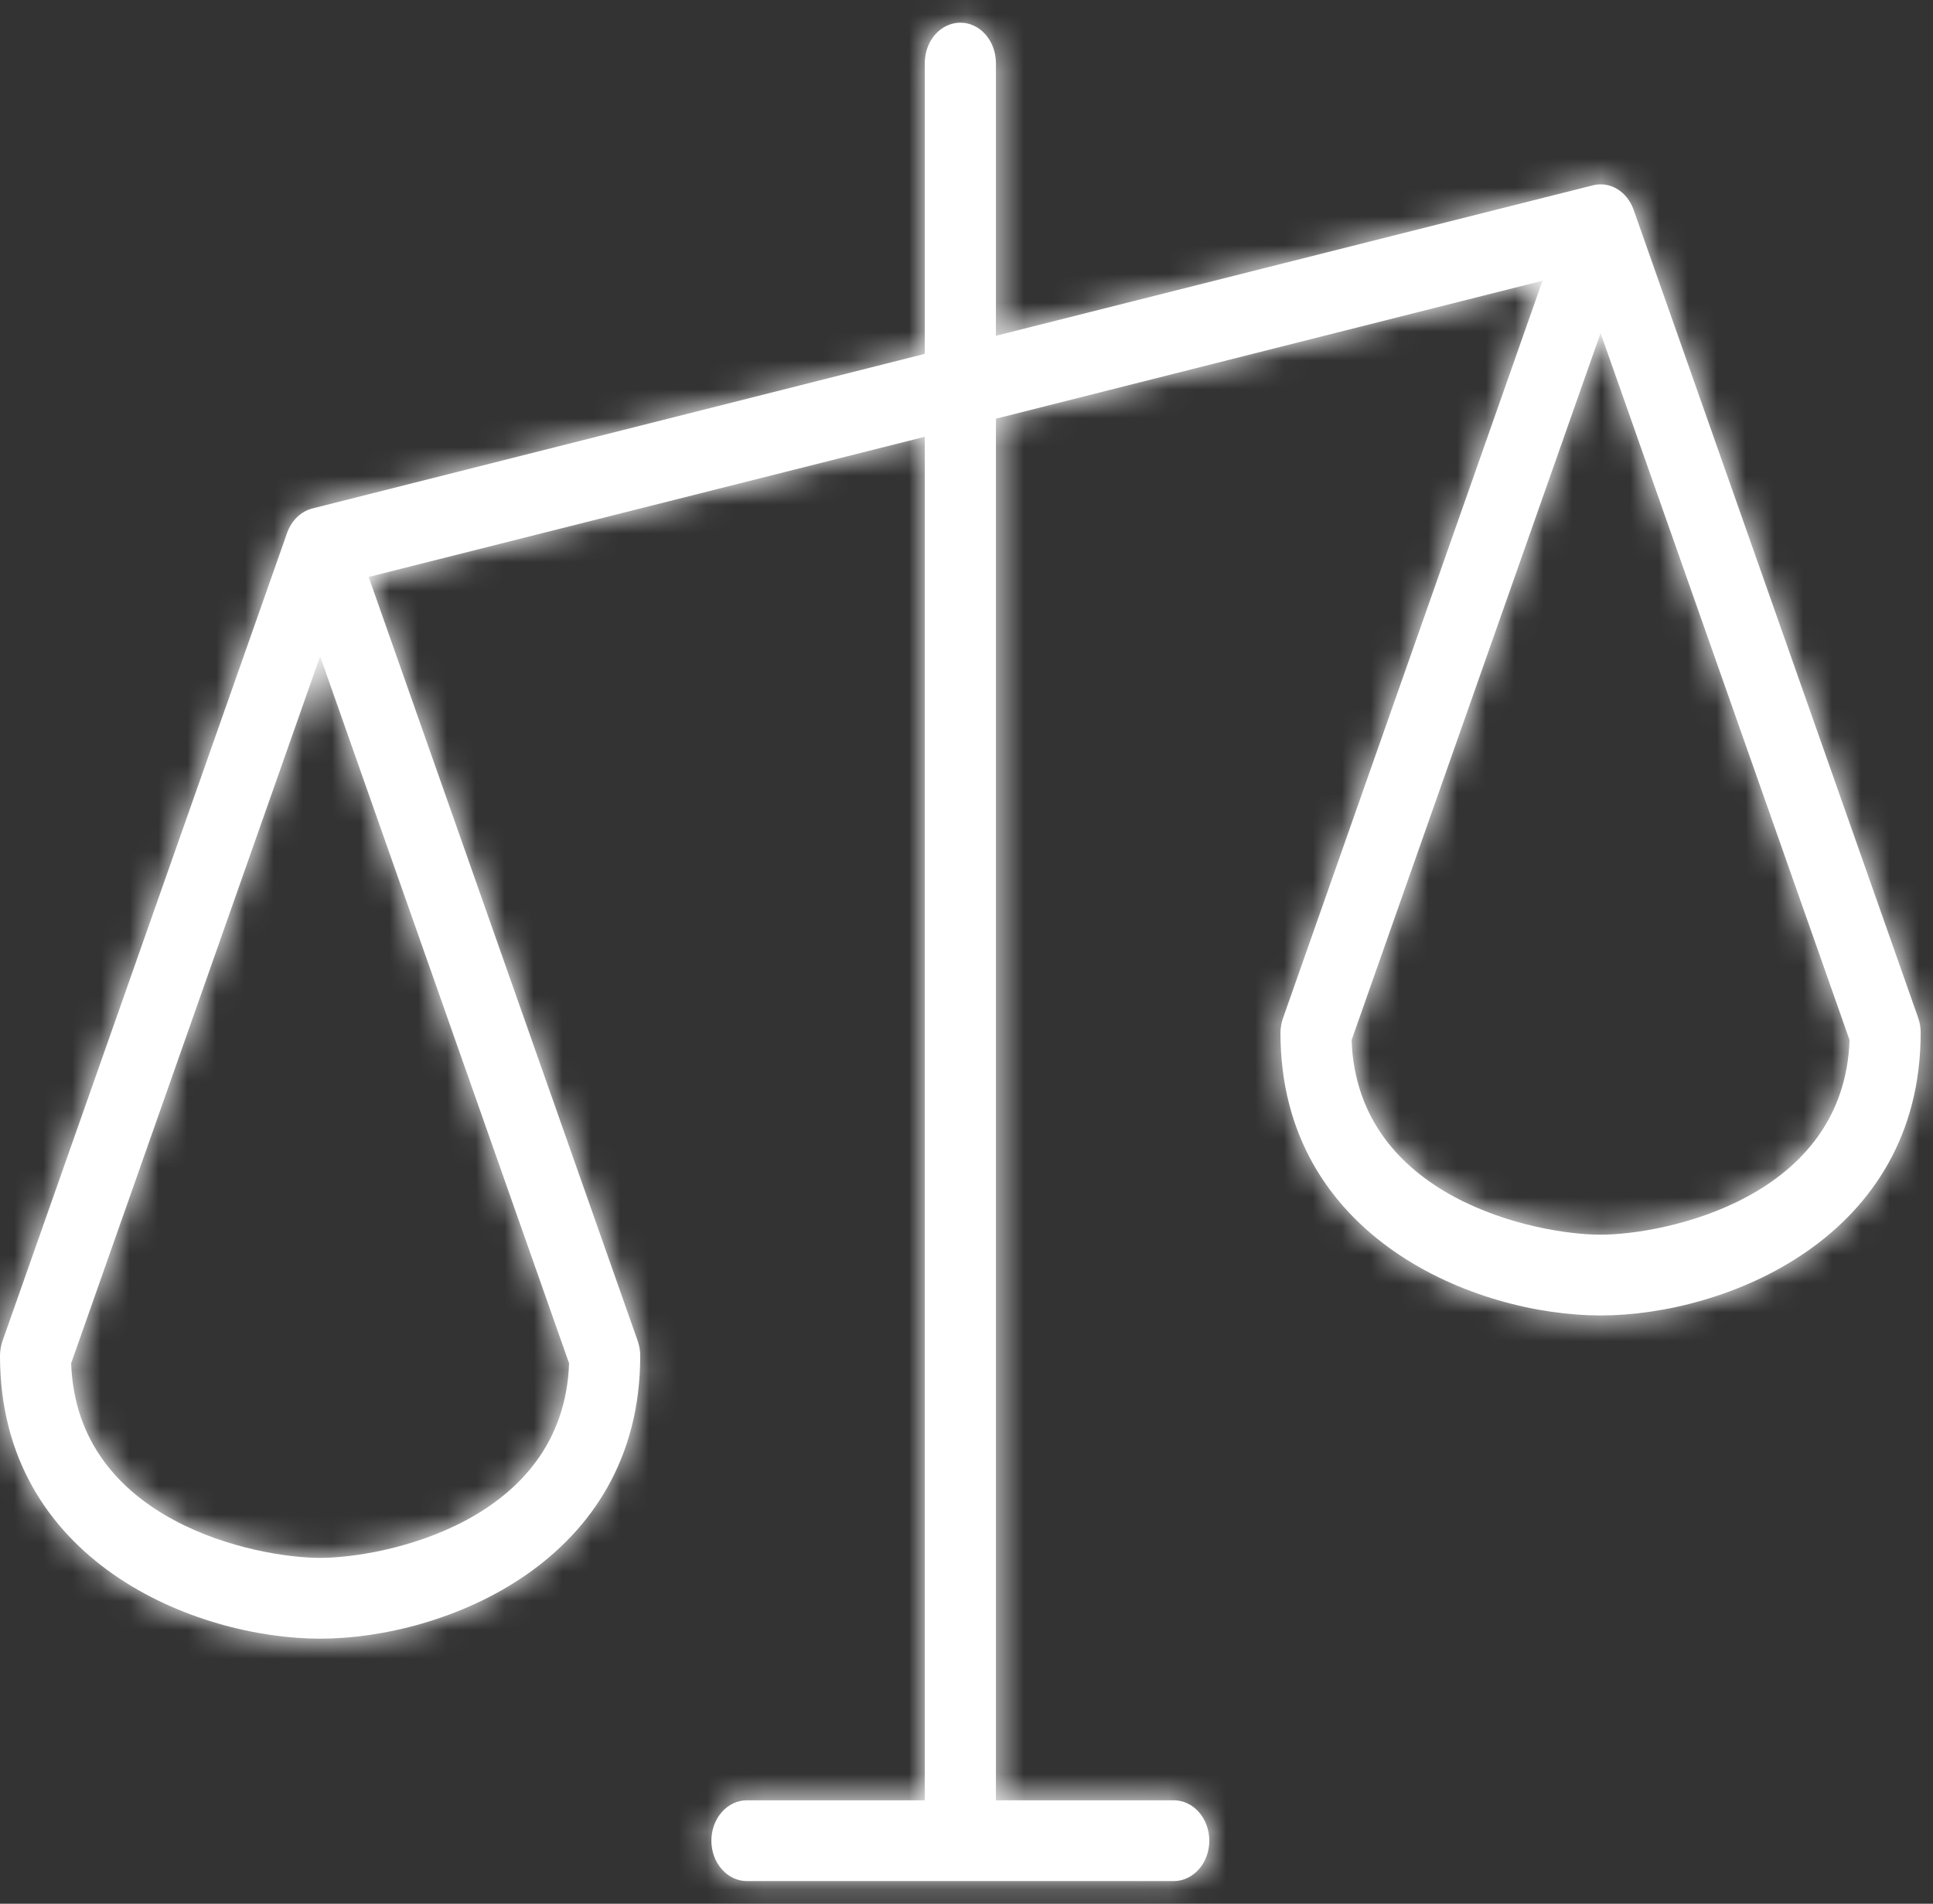 <svg width="67" height="66" viewBox="0 0 67 66" fill="none" xmlns="http://www.w3.org/2000/svg">
<rect x="0" y="0" width="67" height="66" fill="#333333" stroke="none"/>
<mask id="path-1-inside-1_664_5399" fill="white">
<path d="M66.484 35.279L56.621 7.267C56.512 6.96 56.311 6.707 56.053 6.552C55.795 6.398 55.497 6.352 55.213 6.424L34.52 11.641V2.187C34.52 1.815 34.39 1.459 34.158 1.196C33.927 0.934 33.614 0.786 33.287 0.786C32.96 0.786 32.646 0.934 32.415 1.196C32.184 1.459 32.054 1.815 32.054 2.187V12.268L10.827 17.628C10.632 17.678 10.45 17.78 10.298 17.927C10.146 18.075 10.027 18.262 9.952 18.472L0.089 46.484C0.031 46.65 0 46.827 0 47.006C0 54.149 6.805 56.81 11.096 56.81C15.386 56.81 22.191 54.149 22.191 47.006C22.191 46.827 22.161 46.65 22.102 46.484L12.778 20.002L32.054 15.142V62.413H25.89C25.563 62.413 25.249 62.56 25.018 62.823C24.787 63.086 24.657 63.442 24.657 63.813C24.657 64.185 24.787 64.541 25.018 64.804C25.249 65.066 25.563 65.214 25.89 65.214H40.684C41.011 65.214 41.324 65.066 41.555 64.804C41.787 64.541 41.916 64.185 41.916 63.813C41.916 63.442 41.787 63.086 41.555 62.823C41.324 62.56 41.011 62.413 40.684 62.413H34.52V14.515L53.465 9.732L44.472 35.294C44.414 35.455 44.384 35.627 44.382 35.801C44.382 42.944 51.188 45.605 55.478 45.605C59.768 45.605 66.573 42.944 66.573 35.801C66.573 35.622 66.543 35.445 66.484 35.279ZM11.096 54.009C8.892 54.009 2.66 52.763 2.466 47.262L11.096 22.751L19.725 47.262C19.531 52.763 13.299 54.009 11.096 54.009ZM55.478 42.804C53.274 42.804 47.042 41.558 46.848 36.057L55.478 11.546L64.108 36.057C63.913 41.558 57.681 42.804 55.478 42.804Z"/>
</mask>
<path d="M66.484 35.279L56.621 7.267C56.512 6.96 56.311 6.707 56.053 6.552C55.795 6.398 55.497 6.352 55.213 6.424L34.52 11.641V2.187C34.52 1.815 34.39 1.459 34.158 1.196C33.927 0.934 33.614 0.786 33.287 0.786C32.96 0.786 32.646 0.934 32.415 1.196C32.184 1.459 32.054 1.815 32.054 2.187V12.268L10.827 17.628C10.632 17.678 10.45 17.78 10.298 17.927C10.146 18.075 10.027 18.262 9.952 18.472L0.089 46.484C0.031 46.65 0 46.827 0 47.006C0 54.149 6.805 56.81 11.096 56.81C15.386 56.81 22.191 54.149 22.191 47.006C22.191 46.827 22.161 46.65 22.102 46.484L12.778 20.002L32.054 15.142V62.413H25.89C25.563 62.413 25.249 62.56 25.018 62.823C24.787 63.086 24.657 63.442 24.657 63.813C24.657 64.185 24.787 64.541 25.018 64.804C25.249 65.066 25.563 65.214 25.89 65.214H40.684C41.011 65.214 41.324 65.066 41.555 64.804C41.787 64.541 41.916 64.185 41.916 63.813C41.916 63.442 41.787 63.086 41.555 62.823C41.324 62.56 41.011 62.413 40.684 62.413H34.52V14.515L53.465 9.732L44.472 35.294C44.414 35.455 44.384 35.627 44.382 35.801C44.382 42.944 51.188 45.605 55.478 45.605C59.768 45.605 66.573 42.944 66.573 35.801C66.573 35.622 66.543 35.445 66.484 35.279ZM11.096 54.009C8.892 54.009 2.66 52.763 2.466 47.262L11.096 22.751L19.725 47.262C19.531 52.763 13.299 54.009 11.096 54.009ZM55.478 42.804C53.274 42.804 47.042 41.558 46.848 36.057L55.478 11.546L64.108 36.057C63.913 41.558 57.681 42.804 55.478 42.804Z" fill="white"/>
<path d="M66.484 35.279L47.619 41.922L47.627 41.944L47.635 41.967L66.484 35.279ZM56.621 7.267L75.486 0.625L75.477 0.6L75.469 0.575L56.621 7.267ZM55.213 6.424L50.358 -12.978L50.34 -12.974L50.323 -12.97L55.213 6.424ZM34.52 11.641H14.52V37.309L39.409 31.034L34.52 11.641ZM32.054 12.268L36.951 31.659L52.054 27.845V12.268H32.054ZM10.827 17.628L5.93 -1.763L5.917 -1.759L10.827 17.628ZM9.952 18.472L-8.899 11.791L-8.906 11.81L-8.913 11.83L9.952 18.472ZM0.089 46.484L18.938 53.171L18.946 53.149L18.954 53.126L0.089 46.484ZM0 47.006L-20 46.983L-20 46.994V47.006H0ZM22.191 47.006H42.191V46.994L42.191 46.983L22.191 47.006ZM22.102 46.484L3.237 53.126L3.245 53.149L3.253 53.171L22.102 46.484ZM12.778 20.002L7.889 0.609L-13.366 5.968L-6.087 26.644L12.778 20.002ZM32.054 15.142H52.054V-10.526L27.164 -4.251L32.054 15.142ZM32.054 62.413V82.413H52.054V62.413H32.054ZM34.52 62.413H14.52V82.413H34.52V62.413ZM34.52 14.515L29.624 -4.876L14.52 -1.063V14.515H34.52ZM53.465 9.732L72.331 16.37L84.699 -18.78L48.569 -9.659L53.465 9.732ZM44.472 35.294L63.319 41.983L63.329 41.958L63.338 41.931L44.472 35.294ZM44.382 35.801L24.383 35.599L24.382 35.7V35.801H44.382ZM66.573 35.801H86.573V35.789L86.573 35.778L66.573 35.801ZM2.466 47.262L-16.399 40.62L-17.655 44.187L-17.522 47.967L2.466 47.262ZM11.096 22.751L29.96 16.109L11.096 -37.471L-7.769 16.109L11.096 22.751ZM19.725 47.262L39.713 47.967L39.846 44.187L38.59 40.62L19.725 47.262ZM46.848 36.057L27.983 29.415L26.727 32.982L26.86 36.762L46.848 36.057ZM55.478 11.546L74.343 4.904L55.478 -48.676L36.613 4.904L55.478 11.546ZM64.108 36.057L84.095 36.762L84.229 32.982L82.972 29.415L64.108 36.057ZM85.349 28.637L75.486 0.625L37.756 13.909L47.619 41.922L85.349 28.637ZM75.469 0.575C73.946 -3.713 70.92 -7.855 66.332 -10.604L45.774 23.709C41.702 21.269 39.079 17.634 37.774 13.959L75.469 0.575ZM66.332 -10.604C61.65 -13.409 55.923 -14.371 50.358 -12.978L60.068 25.825C55.072 27.076 49.94 26.205 45.774 23.709L66.332 -10.604ZM50.323 -12.97L29.63 -7.752L39.409 31.034L60.102 25.817L50.323 -12.97ZM54.52 11.641V2.187H14.52V11.641H54.52ZM54.52 2.187C54.52 -2.724 52.826 -7.866 49.171 -12.018L19.146 14.411C15.954 10.784 14.52 6.354 14.52 2.187H54.52ZM49.171 -12.018C45.444 -16.252 39.801 -19.214 33.287 -19.214V20.786C27.426 20.786 22.41 18.119 19.146 14.411L49.171 -12.018ZM33.287 -19.214C26.772 -19.214 21.129 -16.252 17.402 -12.018L47.428 14.411C44.163 18.119 39.147 20.786 33.287 20.786V-19.214ZM17.402 -12.018C13.748 -7.866 12.054 -2.724 12.054 2.187H52.054C52.054 6.354 50.62 10.784 47.428 14.411L17.402 -12.018ZM12.054 2.187V12.268H52.054V2.187H12.054ZM27.157 -7.124L5.93 -1.763L15.725 37.02L36.951 31.659L27.157 -7.124ZM5.917 -1.759C2.171 -0.811 -1.06 1.097 -3.583 3.529L24.179 32.326C21.962 34.464 19.094 36.166 15.738 37.016L5.917 -1.759ZM-3.583 3.529C-6.092 5.948 -7.847 8.824 -8.899 11.791L28.803 25.154C27.901 27.699 26.383 30.201 24.179 32.326L-3.583 3.529ZM-8.913 11.83L-18.776 39.842L18.954 53.126L28.817 25.114L-8.913 11.83ZM-18.76 39.797C-19.59 42.138 -19.997 44.571 -20 46.983L20 47.029C19.998 49.084 19.651 51.163 18.938 53.171L-18.76 39.797ZM-20 47.006C-20 58.024 -14.312 66.249 -7.49 70.999C-1.432 75.218 5.472 76.81 11.096 76.81V36.81C12.429 36.81 13.785 37.072 15.368 38.174C16.331 38.845 17.574 39.989 18.564 41.75C19.601 43.594 20 45.482 20 47.006H-20ZM11.096 76.81C16.719 76.81 23.623 75.218 29.681 70.999C36.503 66.249 42.191 58.024 42.191 47.006H2.191C2.191 45.482 2.59 43.594 3.627 41.75C4.617 39.989 5.86 38.845 6.823 38.174C8.406 37.072 9.762 36.81 11.096 36.81V76.81ZM42.191 46.983C42.188 44.571 41.781 42.138 40.951 39.797L3.253 53.171C2.54 51.163 2.194 49.084 2.191 47.029L42.191 46.983ZM40.967 39.843L31.643 13.361L-6.087 26.644L3.237 53.126L40.967 39.843ZM17.668 39.395L36.944 34.535L27.164 -4.251L7.889 0.609L17.668 39.395ZM12.054 15.142V62.413H52.054V15.142H12.054ZM32.054 42.413H25.89V82.413H32.054V42.413ZM25.89 42.413C19.375 42.413 13.732 45.374 10.005 49.608L40.031 76.037C36.766 79.746 31.75 82.413 25.89 82.413V42.413ZM10.005 49.608C6.351 53.76 4.657 58.903 4.657 63.813H44.657C44.657 67.981 43.223 72.411 40.031 76.037L10.005 49.608ZM4.657 63.813C4.657 68.724 6.351 73.866 10.005 78.018L40.031 51.589C43.223 55.216 44.657 59.646 44.657 63.813H4.657ZM10.005 78.018C13.732 82.252 19.375 85.214 25.89 85.214V45.214C31.75 45.214 36.766 47.881 40.031 51.589L10.005 78.018ZM25.89 85.214H40.684V45.214H25.89V85.214ZM40.684 85.214C47.198 85.214 52.841 82.252 56.568 78.018L26.543 51.589C29.807 47.881 34.823 45.214 40.684 45.214V85.214ZM56.568 78.018C60.223 73.866 61.916 68.724 61.916 63.813H21.916C21.916 59.646 23.351 55.216 26.543 51.589L56.568 78.018ZM61.916 63.813C61.916 58.903 60.223 53.76 56.568 49.608L26.543 76.037C23.351 72.411 21.916 67.981 21.916 63.813H61.916ZM56.568 49.608C52.841 45.374 47.198 42.413 40.684 42.413V82.413C34.823 82.413 29.807 79.746 26.543 76.037L56.568 49.608ZM40.684 42.413H34.52V82.413H40.684V42.413ZM54.52 62.413V14.515H14.52V62.413H54.52ZM39.415 33.907L58.361 29.124L48.569 -9.659L29.624 -4.876L39.415 33.907ZM34.599 3.094L25.605 28.655L63.338 41.931L72.331 16.37L34.599 3.094ZM25.624 28.604C24.815 30.883 24.407 33.25 24.383 35.599L64.381 36.003C64.361 38.004 64.014 40.027 63.319 41.983L25.624 28.604ZM24.382 35.801C24.382 46.819 30.071 55.044 36.892 59.795C42.95 64.013 49.854 65.605 55.478 65.605V25.605C56.811 25.605 58.167 25.867 59.75 26.969C60.714 27.64 61.956 28.784 62.946 30.545C63.983 32.39 64.382 34.277 64.382 35.801H24.382ZM55.478 65.605C61.102 65.605 68.005 64.013 74.064 59.795C80.885 55.044 86.573 46.819 86.573 35.801H46.573C46.573 34.277 46.972 32.39 48.01 30.545C49 28.784 50.242 27.64 51.205 26.969C52.788 25.867 54.144 25.605 55.478 25.605V65.605ZM86.573 35.778C86.57 33.366 86.163 30.933 85.333 28.592L47.635 41.967C46.922 39.958 46.576 37.879 46.573 35.825L86.573 35.778ZM11.096 34.009C12.179 34.009 12.859 34.131 13.255 34.221C13.694 34.32 14.489 34.54 15.501 35.084C16.517 35.631 18.235 36.77 19.775 38.892C21.455 41.208 22.361 43.939 22.453 46.556L-17.522 47.967C-17.102 59.875 -9.515 67.048 -3.447 70.312C1.886 73.18 7.391 74.009 11.096 74.009V34.009ZM21.331 53.904L29.96 29.393L-7.769 16.109L-16.399 40.62L21.331 53.904ZM-7.769 29.393L0.861 53.904L38.59 40.62L29.96 16.109L-7.769 29.393ZM-0.262 46.556C-0.17 43.939 0.737 41.208 2.417 38.892C3.956 36.77 5.674 35.631 6.69 35.084C7.702 34.54 8.497 34.32 8.936 34.221C9.332 34.131 10.012 34.009 11.096 34.009V74.009C14.8 74.009 20.305 73.18 25.638 70.312C31.706 67.048 39.293 59.875 39.713 47.967L-0.262 46.556ZM55.478 22.804C56.561 22.804 57.241 22.926 57.637 23.016C58.076 23.115 58.871 23.335 59.883 23.88C60.899 24.426 62.617 25.566 64.157 27.687C65.837 30.003 66.743 32.734 66.835 35.351L26.86 36.762C27.281 48.67 34.867 55.843 40.935 59.107C46.268 61.975 51.773 62.804 55.478 62.804V22.804ZM65.713 42.699L74.343 18.188L36.613 4.904L27.983 29.415L65.713 42.699ZM36.613 18.188L45.243 42.699L82.972 29.415L74.343 4.904L36.613 18.188ZM44.12 35.351C44.212 32.734 45.119 30.003 46.799 27.687C48.338 25.566 50.056 24.426 51.072 23.88C52.084 23.335 52.88 23.115 53.319 23.016C53.714 22.926 54.395 22.804 55.478 22.804V62.804C59.182 62.804 64.688 61.975 70.02 59.107C76.088 55.843 83.675 48.67 84.095 36.762L44.12 35.351Z" fill="white" mask="url(#path-1-inside-1_664_5399)"/>
</svg>
